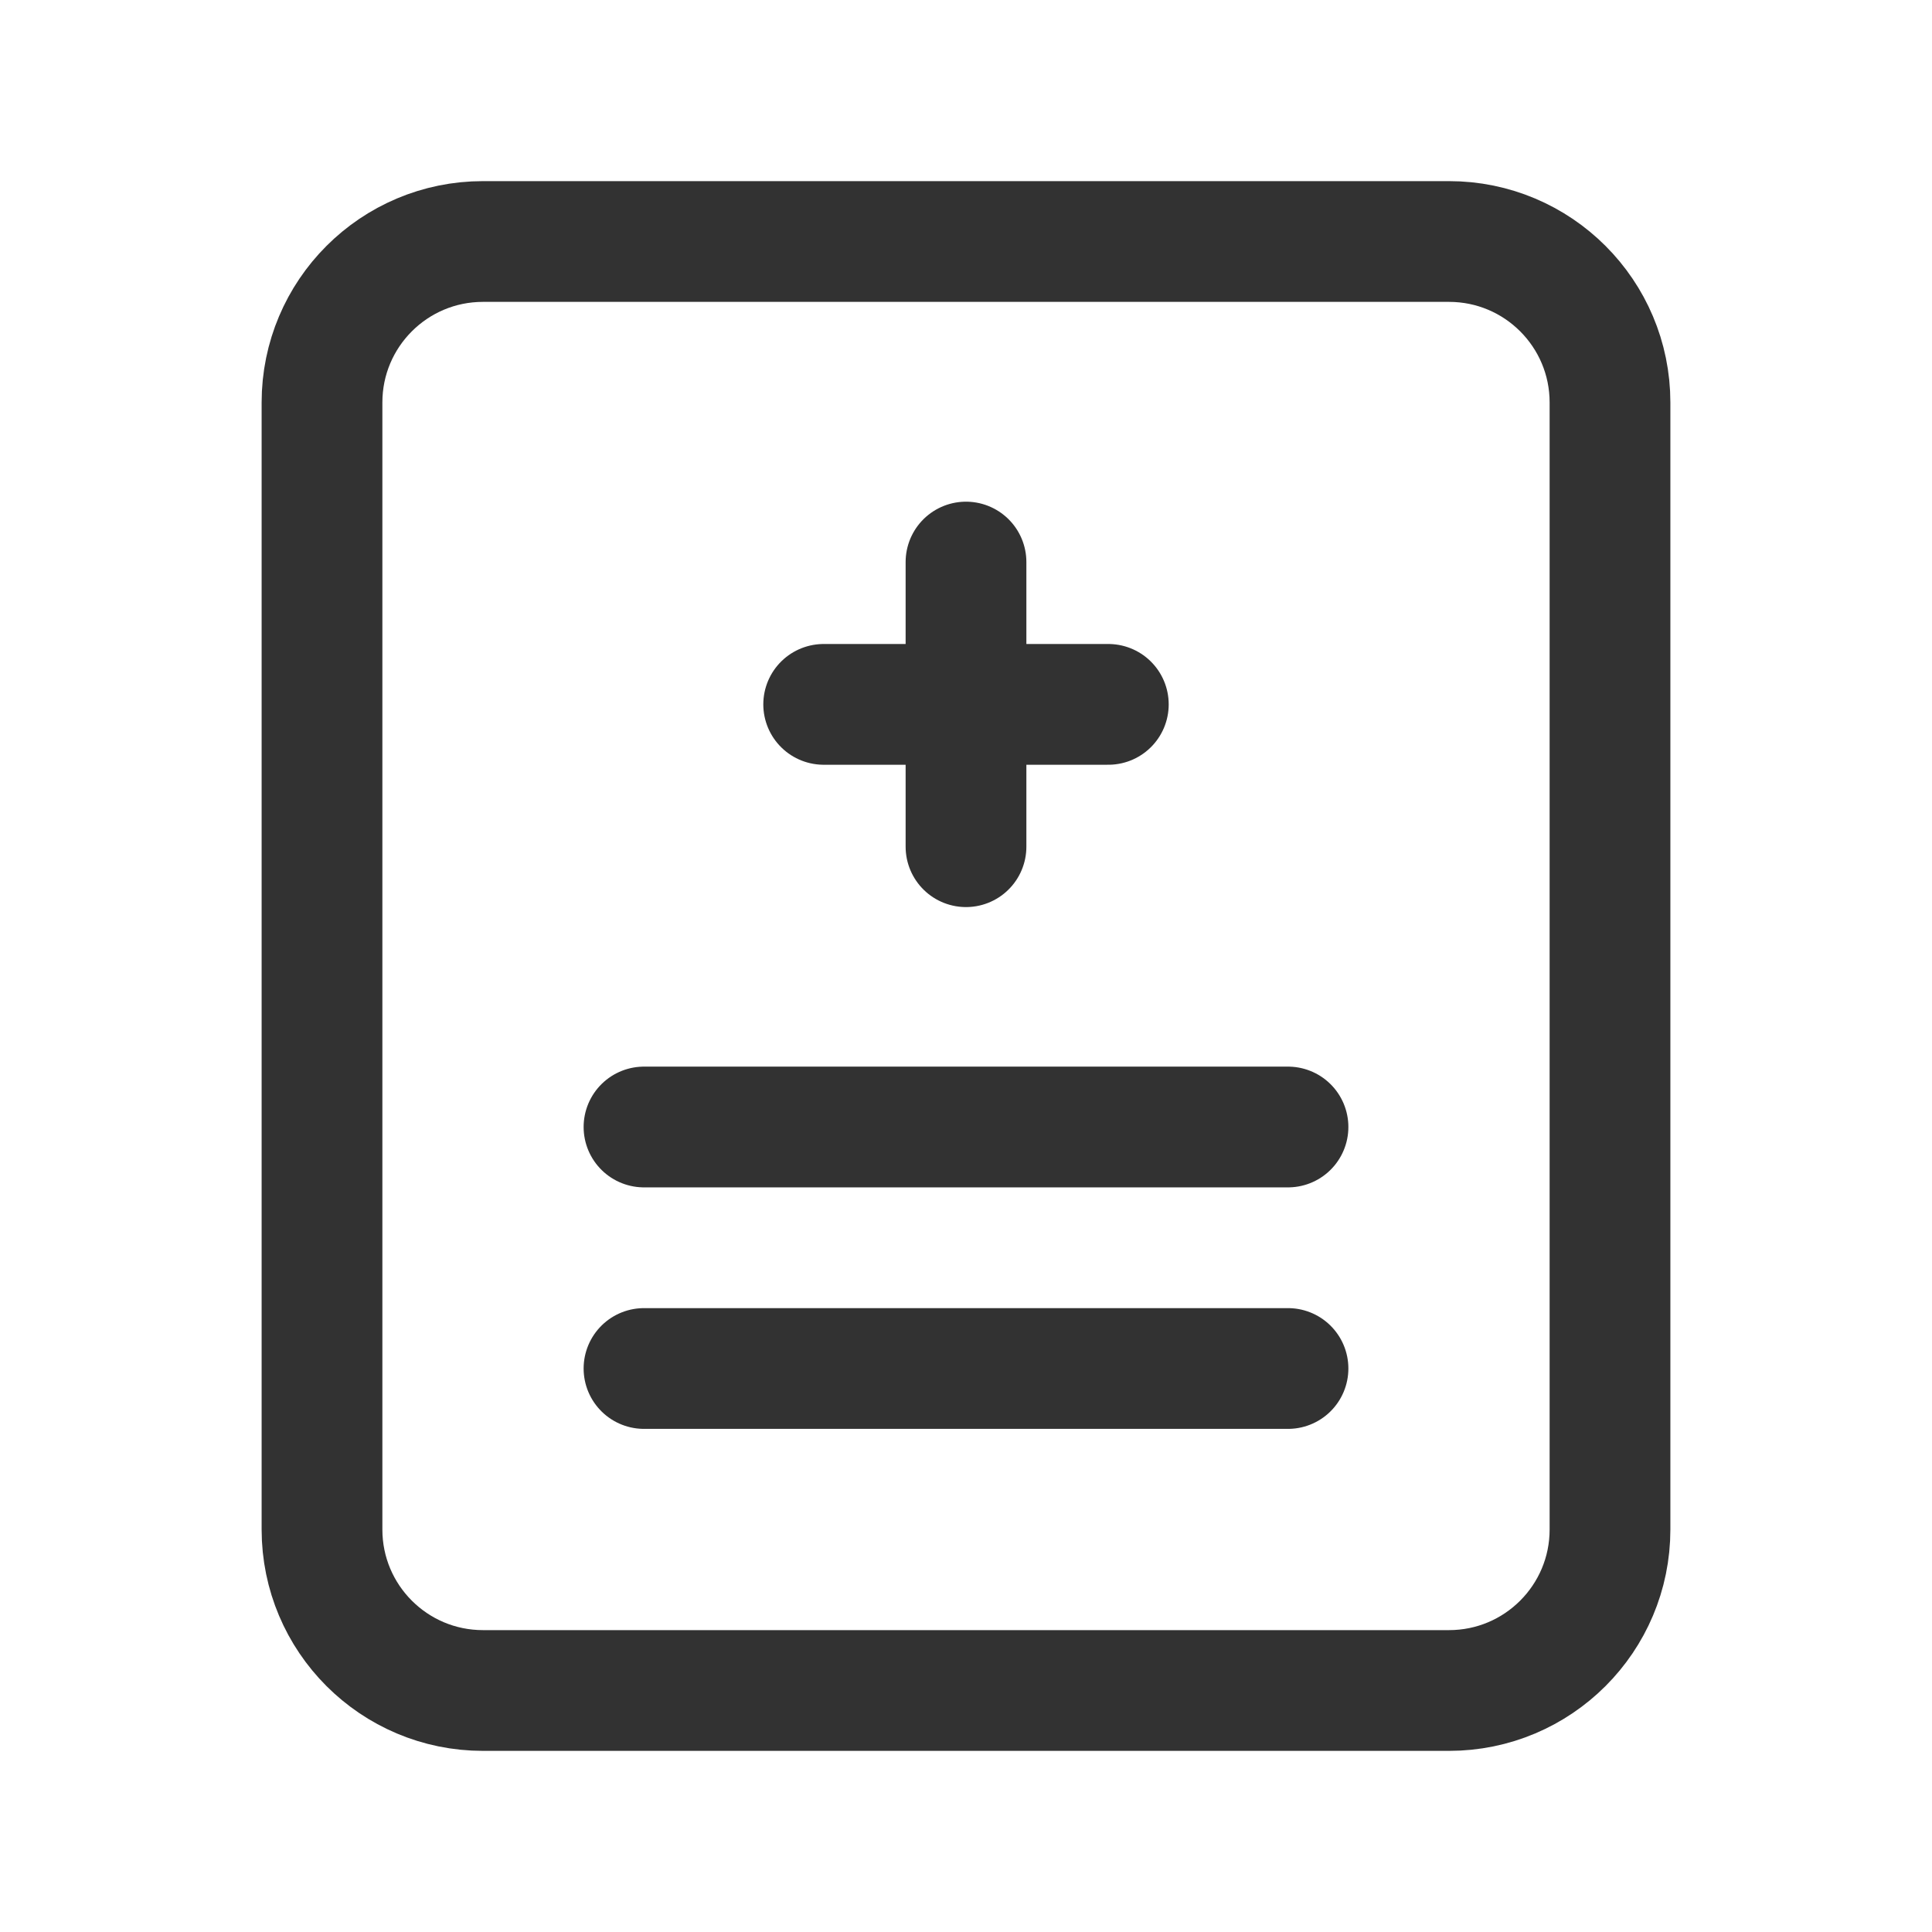 <?xml version="1.0" encoding="utf-8"?>
<!-- Generator: Adobe Illustrator 24.0.2, SVG Export Plug-In . SVG Version: 6.00 Build 0)  -->
<svg version="1.1" id="Layer_1" xmlns="http://www.w3.org/2000/svg" xmlns:xlink="http://www.w3.org/1999/xlink" x="0px" y="0px"
	 width="24px" height="24px" viewBox="0 0 24 24" enable-background="new 0 0 24 24" xml:space="preserve">
<g>
	<path fill="none" d="M0,0h24v24H0V0z"/>
	<g>
		<g>
			<path fill="none" stroke="#323232" stroke-width="1.5" stroke-linecap="round" stroke-linejoin="round" d="M18,3H6
				C4.895,3,4,3.895,4,5v14c0,1.105,0.895,2,2,2h12c1.105,0,2-0.895,2-2V5C20,3.895,19.105,3,18,3z"/>
		</g>
		<path fill="none" stroke="#323232" stroke-width="1.5" stroke-linecap="round" stroke-linejoin="round" d="M8,14h8"/>
		<path fill="none" stroke="#323232" stroke-width="1.5" stroke-linecap="round" stroke-linejoin="round" d="M8,17h8"/>
		<path fill="none" stroke="#323232" stroke-width="1.5" stroke-linecap="round" stroke-linejoin="round" d="M12,6.982v3.536"/>
		<path fill="none" stroke="#323232" stroke-width="1.5" stroke-linecap="round" stroke-linejoin="round" d="M13.768,8.75h-3.536"/>
	</g>
</g>
</svg>
